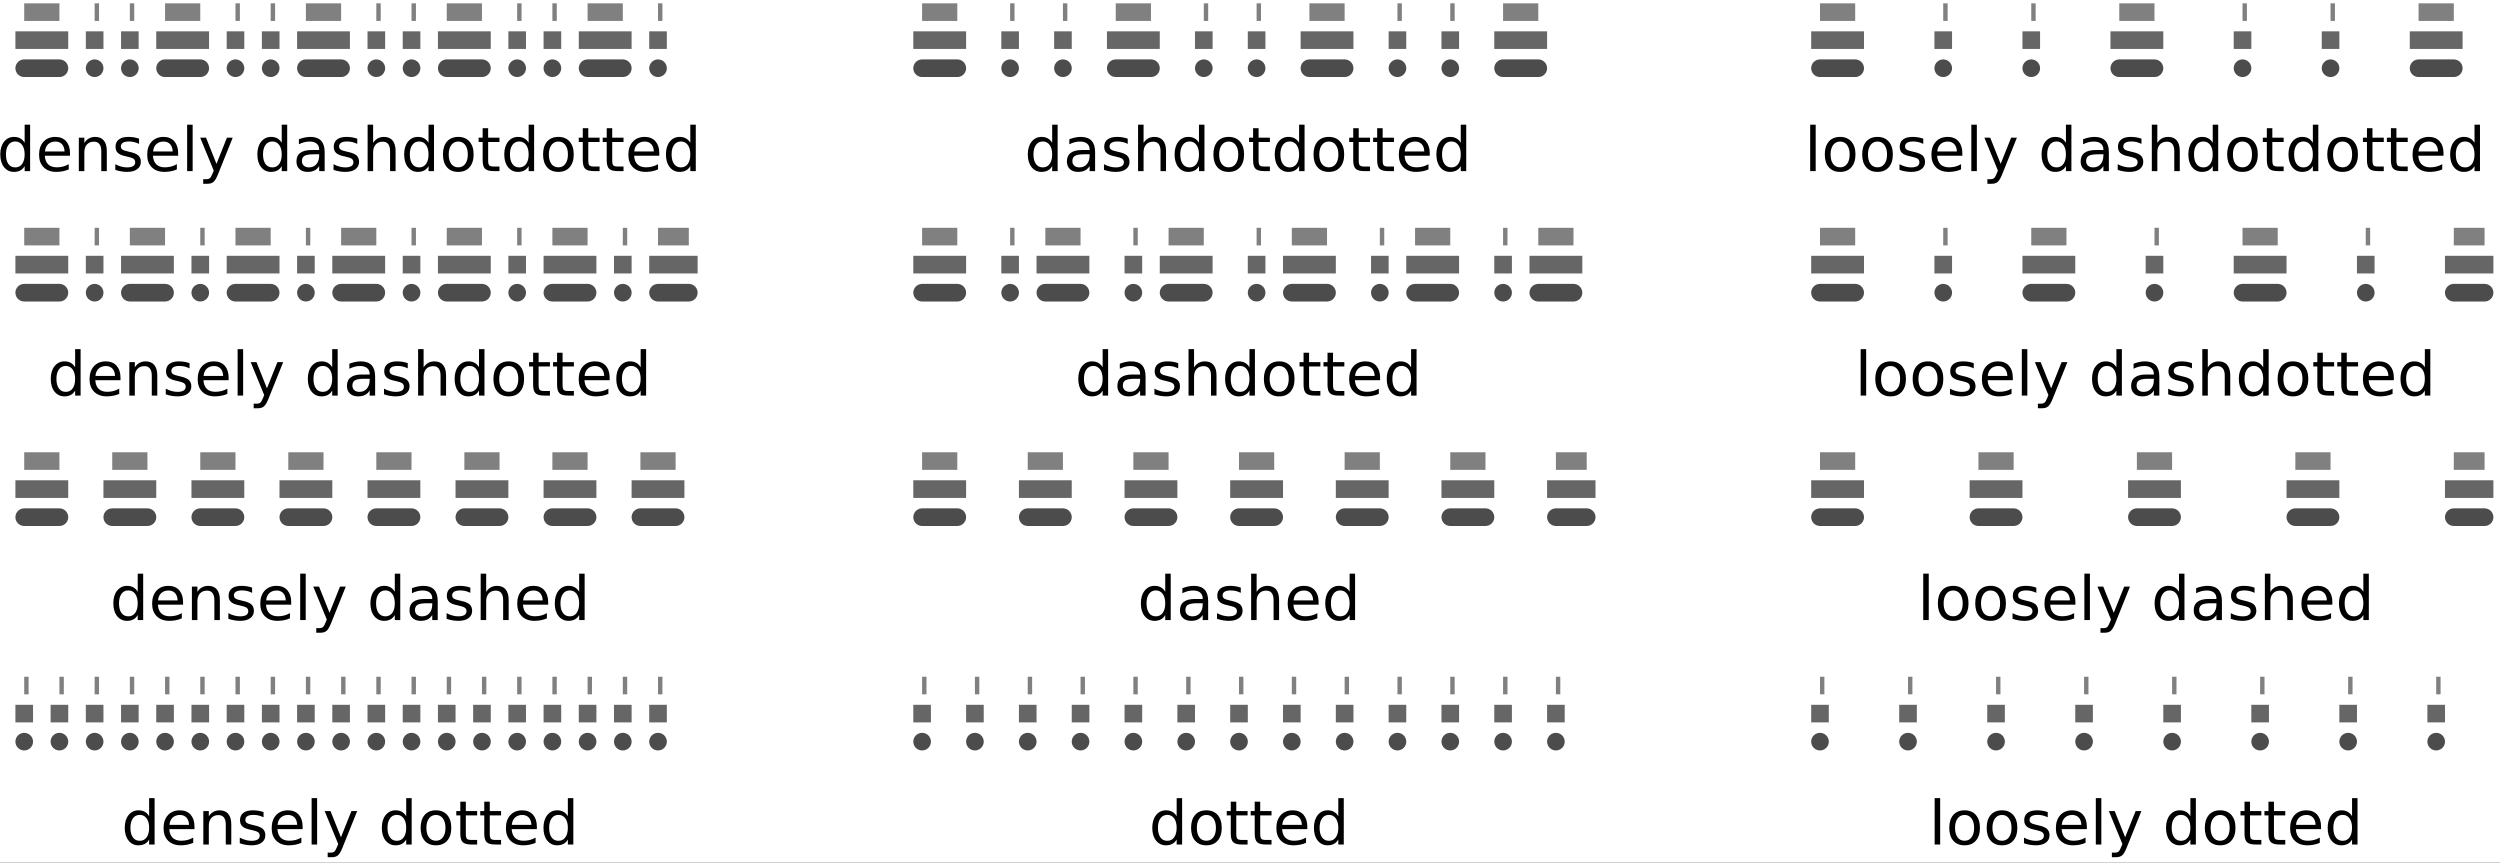 <?xml version="1.0" encoding="UTF-8"?>
<svg xmlns="http://www.w3.org/2000/svg" xmlns:xlink="http://www.w3.org/1999/xlink" width="284pt" height="98pt" viewBox="0 0 284 98" version="1.1">
<rect x="0" y="0" width="284" height="98" fill="#333333" stroke="none"/>
<defs>
<g>
<symbol overflow="visible" id="glyph0-0">
<path style="stroke:none;" d="M 3.152 -3.219 L 3.152 -5.273 L 3.773 -5.273 L 3.773 0 L 3.152 0 L 3.152 -0.57 C 3.02 -0.34 2.852 -0.172 2.652 -0.07 C 2.449 0.035 2.215 0.09 1.938 0.09 C 1.477 0.09 1.102 -0.09 0.812 -0.449 C 0.52 -0.812 0.383 -1.297 0.383 -1.895 C 0.383 -2.492 0.52 -2.969 0.812 -3.34 C 1.102 -3.699 1.477 -3.887 1.938 -3.887 C 2.215 -3.887 2.449 -3.832 2.652 -3.719 C 2.852 -3.609 3.02 -3.441 3.152 -3.219 M 1.027 -1.895 C 1.027 -1.438 1.117 -1.074 1.305 -0.812 C 1.492 -0.547 1.754 -0.422 2.09 -0.422 C 2.414 -0.422 2.672 -0.547 2.867 -0.812 C 3.055 -1.074 3.152 -1.438 3.152 -1.895 C 3.152 -2.352 3.055 -2.707 2.867 -2.969 C 2.672 -3.234 2.414 -3.367 2.09 -3.367 C 1.754 -3.367 1.492 -3.234 1.305 -2.969 C 1.117 -2.707 1.027 -2.352 1.027 -1.895 "/>
</symbol>
<symbol overflow="visible" id="glyph0-1">
<path style="stroke:none;" d="M 3.898 -2.055 L 3.898 -1.75 L 1.035 -1.75 C 1.062 -1.32 1.188 -0.984 1.422 -0.762 C 1.652 -0.543 1.973 -0.43 2.387 -0.43 C 2.625 -0.43 2.859 -0.457 3.082 -0.512 C 3.305 -0.57 3.531 -0.66 3.754 -0.785 L 3.754 -0.195 C 3.531 -0.098 3.305 -0.02 3.066 0.02 C 2.832 0.062 2.59 0.09 2.352 0.09 C 1.742 0.09 1.262 -0.082 0.91 -0.43 C 0.555 -0.777 0.383 -1.258 0.383 -1.859 C 0.383 -2.477 0.547 -2.969 0.883 -3.34 C 1.215 -3.699 1.672 -3.887 2.242 -3.887 C 2.754 -3.887 3.156 -3.719 3.457 -3.395 C 3.746 -3.059 3.898 -2.617 3.898 -2.055 M 3.277 -2.234 C 3.27 -2.574 3.172 -2.844 2.992 -3.055 C 2.805 -3.254 2.555 -3.359 2.25 -3.359 C 1.902 -3.359 1.625 -3.254 1.414 -3.059 C 1.207 -2.867 1.082 -2.59 1.055 -2.234 L 3.277 -2.234 "/>
</symbol>
<symbol overflow="visible" id="glyph0-2">
<path style="stroke:none;" d="M 3.809 -2.289 L 3.809 0 L 3.184 0 L 3.184 -2.27 C 3.184 -2.629 3.109 -2.895 2.969 -3.074 C 2.832 -3.254 2.625 -3.344 2.348 -3.344 C 2.004 -3.344 1.742 -3.234 1.547 -3.02 C 1.352 -2.805 1.258 -2.512 1.258 -2.145 L 1.258 0 L 0.633 0 L 0.633 -3.797 L 1.258 -3.797 L 1.258 -3.207 C 1.402 -3.43 1.574 -3.602 1.785 -3.715 C 1.984 -3.824 2.223 -3.887 2.484 -3.887 C 2.914 -3.887 3.246 -3.746 3.469 -3.477 C 3.691 -3.207 3.809 -2.812 3.809 -2.289 "/>
</symbol>
<symbol overflow="visible" id="glyph0-3">
<path style="stroke:none;" d="M 3.074 -3.684 L 3.074 -3.094 C 2.895 -3.18 2.715 -3.246 2.527 -3.297 C 2.332 -3.34 2.137 -3.367 1.938 -3.367 C 1.625 -3.367 1.387 -3.316 1.234 -3.219 C 1.082 -3.121 1.008 -2.984 1.008 -2.797 C 1.008 -2.652 1.062 -2.539 1.172 -2.457 C 1.285 -2.375 1.508 -2.289 1.84 -2.223 L 2.055 -2.172 C 2.5 -2.074 2.812 -1.938 3 -1.77 C 3.18 -1.598 3.277 -1.352 3.277 -1.047 C 3.277 -0.695 3.137 -0.418 2.859 -0.215 C 2.582 -0.008 2.191 0.09 1.707 0.09 C 1.5 0.09 1.289 0.07 1.07 0.035 C 0.848 0 0.617 -0.055 0.375 -0.141 L 0.375 -0.785 C 0.605 -0.66 0.832 -0.57 1.055 -0.512 C 1.277 -0.449 1.5 -0.422 1.723 -0.422 C 2.012 -0.422 2.242 -0.473 2.402 -0.57 C 2.555 -0.668 2.637 -0.812 2.637 -1 C 2.637 -1.164 2.574 -1.297 2.465 -1.387 C 2.352 -1.477 2.102 -1.57 1.715 -1.652 L 1.5 -1.699 C 1.109 -1.785 0.824 -1.91 0.66 -2.074 C 0.484 -2.242 0.402 -2.469 0.402 -2.77 C 0.402 -3.121 0.527 -3.402 0.777 -3.594 C 1.027 -3.789 1.387 -3.887 1.859 -3.887 C 2.09 -3.887 2.305 -3.867 2.512 -3.832 C 2.715 -3.797 2.902 -3.746 3.074 -3.684 "/>
</symbol>
<symbol overflow="visible" id="glyph0-4">
<path style="stroke:none;" d="M 0.652 -5.273 L 1.277 -5.273 L 1.277 0 L 0.652 0 L 0.652 -5.273 "/>
</symbol>
<symbol overflow="visible" id="glyph0-5">
<path style="stroke:none;" d="M 2.234 0.348 C 2.055 0.793 1.879 1.09 1.715 1.227 C 1.547 1.367 1.324 1.438 1.047 1.438 L 0.547 1.438 L 0.547 0.918 L 0.918 0.918 C 1.082 0.918 1.215 0.875 1.312 0.793 C 1.41 0.707 1.512 0.52 1.633 0.215 L 1.742 -0.062 L 0.207 -3.797 L 0.867 -3.797 L 2.055 -0.824 L 3.242 -3.797 L 3.898 -3.797 L 2.234 0.348 "/>
</symbol>
<symbol overflow="visible" id="glyph0-6">
<path style="stroke:none;" d=""/>
</symbol>
<symbol overflow="visible" id="glyph0-7">
<path style="stroke:none;" d="M 2.125 -3.359 C 1.789 -3.359 1.527 -3.227 1.332 -2.965 C 1.137 -2.699 1.039 -2.348 1.039 -1.895 C 1.039 -1.438 1.133 -1.082 1.324 -0.82 C 1.52 -0.555 1.785 -0.43 2.125 -0.43 C 2.457 -0.43 2.719 -0.555 2.914 -0.82 C 3.109 -1.082 3.207 -1.438 3.207 -1.895 C 3.207 -2.34 3.109 -2.699 2.914 -2.965 C 2.719 -3.227 2.457 -3.359 2.125 -3.359 M 2.125 -3.887 C 2.664 -3.887 3.09 -3.707 3.402 -3.359 C 3.707 -3.004 3.867 -2.52 3.867 -1.895 C 3.867 -1.27 3.707 -0.785 3.402 -0.438 C 3.09 -0.082 2.664 0.09 2.125 0.09 C 1.574 0.09 1.145 -0.082 0.84 -0.438 C 0.535 -0.785 0.383 -1.27 0.383 -1.895 C 0.383 -2.52 0.535 -3.004 0.84 -3.359 C 1.145 -3.707 1.574 -3.887 2.125 -3.887 "/>
</symbol>
<symbol overflow="visible" id="glyph0-8">
<path style="stroke:none;" d="M 1.27 -4.871 L 1.27 -3.797 L 2.555 -3.797 L 2.555 -3.309 L 1.27 -3.309 L 1.27 -1.25 C 1.27 -0.938 1.312 -0.734 1.395 -0.652 C 1.477 -0.562 1.652 -0.52 1.914 -0.52 L 2.555 -0.52 L 2.555 0 L 1.914 0 C 1.43 0 1.098 -0.09 0.918 -0.27 C 0.734 -0.449 0.645 -0.777 0.645 -1.25 L 0.645 -3.309 L 0.188 -3.309 L 0.188 -3.797 L 0.645 -3.797 L 0.645 -4.871 L 1.27 -4.871 "/>
</symbol>
<symbol overflow="visible" id="glyph0-9">
<path style="stroke:none;" d="M 2.379 -1.91 C 1.875 -1.91 1.527 -1.848 1.332 -1.734 C 1.137 -1.617 1.039 -1.422 1.039 -1.145 C 1.039 -0.922 1.109 -0.742 1.258 -0.617 C 1.402 -0.484 1.602 -0.422 1.852 -0.422 C 2.199 -0.422 2.477 -0.543 2.688 -0.793 C 2.895 -1.035 3 -1.359 3 -1.77 L 3 -1.91 L 2.379 -1.91 M 3.621 -2.164 L 3.621 0 L 3 0 L 3 -0.574 C 2.852 -0.34 2.672 -0.172 2.465 -0.07 C 2.254 0.035 1.992 0.09 1.688 0.09 C 1.297 0.09 0.984 -0.016 0.758 -0.23 C 0.527 -0.445 0.418 -0.734 0.418 -1.102 C 0.418 -1.527 0.555 -1.848 0.848 -2.066 C 1.133 -2.285 1.555 -2.395 2.125 -2.395 L 3 -2.395 L 3 -2.457 C 3 -2.742 2.902 -2.965 2.715 -3.121 C 2.527 -3.277 2.262 -3.359 1.922 -3.359 C 1.699 -3.359 1.492 -3.332 1.285 -3.277 C 1.074 -3.219 0.883 -3.145 0.695 -3.047 L 0.695 -3.621 C 0.918 -3.707 1.137 -3.773 1.352 -3.816 C 1.57 -3.859 1.777 -3.887 1.984 -3.887 C 2.531 -3.887 2.941 -3.742 3.215 -3.457 C 3.484 -3.172 3.621 -2.742 3.621 -2.164 "/>
</symbol>
<symbol overflow="visible" id="glyph0-10">
<path style="stroke:none;" d="M 3.809 -2.289 L 3.809 0 L 3.184 0 L 3.184 -2.27 C 3.184 -2.629 3.109 -2.895 2.969 -3.074 C 2.832 -3.254 2.625 -3.344 2.348 -3.344 C 2.004 -3.344 1.742 -3.234 1.547 -3.02 C 1.352 -2.805 1.258 -2.512 1.258 -2.145 L 1.258 0 L 0.633 0 L 0.633 -5.273 L 1.258 -5.273 L 1.258 -3.207 C 1.402 -3.43 1.574 -3.602 1.785 -3.715 C 1.984 -3.824 2.223 -3.887 2.484 -3.887 C 2.914 -3.887 3.246 -3.746 3.469 -3.477 C 3.691 -3.207 3.809 -2.812 3.809 -2.289 "/>
</symbol>
</g>
<clipPath id="clip1">
  <rect width="284" height="98"/>
</clipPath>
<g id="surface4" clip-path="url(#clip1)">
<rect x="0" y="0" width="284" height="98" style="fill:rgb(100%,100%,100%);fill-opacity:1;stroke:none;"/>
<path style="fill:none;stroke-width:2;stroke-linecap:square;stroke-linejoin:round;stroke:rgb(39.999%,39.999%,39.999%);stroke-opacity:1;stroke-dasharray:0.002,3.998;stroke-dashoffset:3;stroke-miterlimit:10;" d="M 12.75 18.938 L 89.25 18.938 " transform="matrix(1,0,0,-1,-11,100)"/>
<path style="fill:none;stroke-width:2;stroke-linecap:round;stroke-linejoin:round;stroke:rgb(29.999%,29.999%,29.999%);stroke-opacity:1;stroke-dasharray:0.002,3.998;stroke-dashoffset:3;stroke-miterlimit:10;" d="M 12.75 15.75 L 89.25 15.75 " transform="matrix(1,0,0,-1,-11,100)"/>
<path style="fill:none;stroke-width:2;stroke-linecap:butt;stroke-linejoin:round;stroke:rgb(50%,50%,50%);stroke-opacity:1;stroke-dasharray:0.5,3.5;stroke-dashoffset:3;stroke-miterlimit:10;" d="M 12.75 22.125 L 89.25 22.125 " transform="matrix(1,0,0,-1,-11,100)"/>
<path style="fill:none;stroke-width:2;stroke-linecap:square;stroke-linejoin:round;stroke:rgb(39.999%,39.999%,39.999%);stroke-opacity:1;stroke-dasharray:0.002,5.998;stroke-dashoffset:5;stroke-miterlimit:10;" d="M 114.75 18.938 L 191.25 18.938 " transform="matrix(1,0,0,-1,-11,100)"/>
<path style="fill:none;stroke-width:2;stroke-linecap:round;stroke-linejoin:round;stroke:rgb(29.999%,29.999%,29.999%);stroke-opacity:1;stroke-dasharray:0.002,5.998;stroke-dashoffset:5;stroke-miterlimit:10;" d="M 114.75 15.75 L 191.25 15.75 " transform="matrix(1,0,0,-1,-11,100)"/>
<path style="fill:none;stroke-width:2;stroke-linecap:butt;stroke-linejoin:round;stroke:rgb(50%,50%,50%);stroke-opacity:1;stroke-dasharray:0.5,5.5;stroke-dashoffset:5;stroke-miterlimit:10;" d="M 114.75 22.125 L 191.25 22.125 " transform="matrix(1,0,0,-1,-11,100)"/>
<path style="fill:none;stroke-width:2;stroke-linecap:square;stroke-linejoin:round;stroke:rgb(39.999%,39.999%,39.999%);stroke-opacity:1;stroke-dasharray:0.002,9.998;stroke-dashoffset:9;stroke-miterlimit:10;" d="M 216.75 18.938 L 293.25 18.938 " transform="matrix(1,0,0,-1,-11,100)"/>
<path style="fill:none;stroke-width:2;stroke-linecap:round;stroke-linejoin:round;stroke:rgb(29.999%,29.999%,29.999%);stroke-opacity:1;stroke-dasharray:0.002,9.998;stroke-dashoffset:9;stroke-miterlimit:10;" d="M 216.75 15.75 L 293.25 15.75 " transform="matrix(1,0,0,-1,-11,100)"/>
<path style="fill:none;stroke-width:2;stroke-linecap:butt;stroke-linejoin:round;stroke:rgb(50%,50%,50%);stroke-opacity:1;stroke-dasharray:0.5,9.5;stroke-dashoffset:9;stroke-miterlimit:10;" d="M 216.75 22.125 L 293.25 22.125 " transform="matrix(1,0,0,-1,-11,100)"/>
<path style="fill:none;stroke-width:2;stroke-linecap:square;stroke-linejoin:round;stroke:rgb(39.999%,39.999%,39.999%);stroke-opacity:1;stroke-dasharray:4,6;stroke-dashoffset:9;stroke-miterlimit:10;" d="M 12.75 44.438 L 89.25 44.438 " transform="matrix(1,0,0,-1,-11,100)"/>
<path style="fill:none;stroke-width:2;stroke-linecap:round;stroke-linejoin:round;stroke:rgb(29.999%,29.999%,29.999%);stroke-opacity:1;stroke-dasharray:4,6;stroke-dashoffset:9;stroke-miterlimit:10;" d="M 12.75 41.25 L 89.25 41.25 " transform="matrix(1,0,0,-1,-11,100)"/>
<path style="fill:none;stroke-width:2;stroke-linecap:butt;stroke-linejoin:round;stroke:rgb(50%,50%,50%);stroke-opacity:1;stroke-dasharray:4,6;stroke-dashoffset:9;stroke-miterlimit:10;" d="M 12.75 47.625 L 89.25 47.625 " transform="matrix(1,0,0,-1,-11,100)"/>
<path style="fill:none;stroke-width:2;stroke-linecap:square;stroke-linejoin:round;stroke:rgb(39.999%,39.999%,39.999%);stroke-opacity:1;stroke-dasharray:4,8;stroke-dashoffset:11;stroke-miterlimit:10;" d="M 114.75 44.438 L 191.25 44.438 " transform="matrix(1,0,0,-1,-11,100)"/>
<path style="fill:none;stroke-width:2;stroke-linecap:round;stroke-linejoin:round;stroke:rgb(29.999%,29.999%,29.999%);stroke-opacity:1;stroke-dasharray:4,8;stroke-dashoffset:11;stroke-miterlimit:10;" d="M 114.75 41.25 L 191.25 41.25 " transform="matrix(1,0,0,-1,-11,100)"/>
<path style="fill:none;stroke-width:2;stroke-linecap:butt;stroke-linejoin:round;stroke:rgb(50%,50%,50%);stroke-opacity:1;stroke-dasharray:4,8;stroke-dashoffset:11;stroke-miterlimit:10;" d="M 114.75 47.625 L 191.25 47.625 " transform="matrix(1,0,0,-1,-11,100)"/>
<path style="fill:none;stroke-width:2;stroke-linecap:square;stroke-linejoin:round;stroke:rgb(39.999%,39.999%,39.999%);stroke-opacity:1;stroke-dasharray:4,14;stroke-dashoffset:17;stroke-miterlimit:10;" d="M 216.75 44.438 L 293.25 44.438 " transform="matrix(1,0,0,-1,-11,100)"/>
<path style="fill:none;stroke-width:2;stroke-linecap:round;stroke-linejoin:round;stroke:rgb(29.999%,29.999%,29.999%);stroke-opacity:1;stroke-dasharray:4,14;stroke-dashoffset:17;stroke-miterlimit:10;" d="M 216.75 41.25 L 293.25 41.25 " transform="matrix(1,0,0,-1,-11,100)"/>
<path style="fill:none;stroke-width:2;stroke-linecap:butt;stroke-linejoin:round;stroke:rgb(50%,50%,50%);stroke-opacity:1;stroke-dasharray:4,14;stroke-dashoffset:17;stroke-miterlimit:10;" d="M 216.75 47.625 L 293.25 47.625 " transform="matrix(1,0,0,-1,-11,100)"/>
<path style="fill:none;stroke-width:2;stroke-linecap:square;stroke-linejoin:round;stroke:rgb(39.999%,39.999%,39.999%);stroke-opacity:1;stroke-dasharray:4,4,0.002,3.998;stroke-dashoffset:11;stroke-miterlimit:10;" d="M 12.75 69.938 L 89.25 69.938 " transform="matrix(1,0,0,-1,-11,100)"/>
<path style="fill:none;stroke-width:2;stroke-linecap:round;stroke-linejoin:round;stroke:rgb(29.999%,29.999%,29.999%);stroke-opacity:1;stroke-dasharray:4,4,0.002,3.998;stroke-dashoffset:11;stroke-miterlimit:10;" d="M 12.75 66.75 L 89.25 66.75 " transform="matrix(1,0,0,-1,-11,100)"/>
<path style="fill:none;stroke-width:2;stroke-linecap:butt;stroke-linejoin:round;stroke:rgb(50%,50%,50%);stroke-opacity:1;stroke-dasharray:4,4,0.5,3.5;stroke-dashoffset:11;stroke-miterlimit:10;" d="M 12.75 73.125 L 89.25 73.125 " transform="matrix(1,0,0,-1,-11,100)"/>
<path style="fill:none;stroke-width:2;stroke-linecap:square;stroke-linejoin:round;stroke:rgb(39.999%,39.999%,39.999%);stroke-opacity:1;stroke-dasharray:4,6,0.002,3.998;stroke-dashoffset:13;stroke-miterlimit:10;" d="M 114.75 69.938 L 191.25 69.938 " transform="matrix(1,0,0,-1,-11,100)"/>
<path style="fill:none;stroke-width:2;stroke-linecap:round;stroke-linejoin:round;stroke:rgb(29.999%,29.999%,29.999%);stroke-opacity:1;stroke-dasharray:4,6,0.002,3.998;stroke-dashoffset:13;stroke-miterlimit:10;" d="M 114.75 66.75 L 191.25 66.75 " transform="matrix(1,0,0,-1,-11,100)"/>
<path style="fill:none;stroke-width:2;stroke-linecap:butt;stroke-linejoin:round;stroke:rgb(50%,50%,50%);stroke-opacity:1;stroke-dasharray:4,6,0.5,3.5;stroke-dashoffset:13;stroke-miterlimit:10;" d="M 114.75 73.125 L 191.25 73.125 " transform="matrix(1,0,0,-1,-11,100)"/>
<path style="fill:none;stroke-width:2;stroke-linecap:square;stroke-linejoin:round;stroke:rgb(39.999%,39.999%,39.999%);stroke-opacity:1;stroke-dasharray:4,10,0.002,9.998;stroke-dashoffset:23;stroke-miterlimit:10;" d="M 216.75 69.938 L 293.25 69.938 " transform="matrix(1,0,0,-1,-11,100)"/>
<path style="fill:none;stroke-width:2;stroke-linecap:round;stroke-linejoin:round;stroke:rgb(29.999%,29.999%,29.999%);stroke-opacity:1;stroke-dasharray:4,10,0.002,9.998;stroke-dashoffset:23;stroke-miterlimit:10;" d="M 216.75 66.75 L 293.25 66.75 " transform="matrix(1,0,0,-1,-11,100)"/>
<path style="fill:none;stroke-width:2;stroke-linecap:butt;stroke-linejoin:round;stroke:rgb(50%,50%,50%);stroke-opacity:1;stroke-dasharray:4,10,0.5,9.5;stroke-dashoffset:23;stroke-miterlimit:10;" d="M 216.75 73.125 L 293.25 73.125 " transform="matrix(1,0,0,-1,-11,100)"/>
<path style="fill:none;stroke-width:2;stroke-linecap:square;stroke-linejoin:round;stroke:rgb(39.999%,39.999%,39.999%);stroke-opacity:1;stroke-dasharray:4,4,0.002,3.998,0.002,3.998;stroke-dashoffset:15;stroke-miterlimit:10;" d="M 12.75 95.438 L 89.25 95.438 " transform="matrix(1,0,0,-1,-11,100)"/>
<path style="fill:none;stroke-width:2;stroke-linecap:round;stroke-linejoin:round;stroke:rgb(29.999%,29.999%,29.999%);stroke-opacity:1;stroke-dasharray:4,4,0.002,3.998,0.002,3.998;stroke-dashoffset:15;stroke-miterlimit:10;" d="M 12.75 92.25 L 89.25 92.25 " transform="matrix(1,0,0,-1,-11,100)"/>
<path style="fill:none;stroke-width:2;stroke-linecap:butt;stroke-linejoin:round;stroke:rgb(50%,50%,50%);stroke-opacity:1;stroke-dasharray:4,4,0.5,3.5,0.5,3.5;stroke-dashoffset:15;stroke-miterlimit:10;" d="M 12.75 98.625 L 89.25 98.625 " transform="matrix(1,0,0,-1,-11,100)"/>
<path style="fill:none;stroke-width:2;stroke-linecap:square;stroke-linejoin:round;stroke:rgb(39.999%,39.999%,39.999%);stroke-opacity:1;stroke-dasharray:4,6,0.002,5.998,0.002,5.998;stroke-dashoffset:21;stroke-miterlimit:10;" d="M 114.75 95.438 L 191.25 95.438 " transform="matrix(1,0,0,-1,-11,100)"/>
<path style="fill:none;stroke-width:2;stroke-linecap:round;stroke-linejoin:round;stroke:rgb(29.999%,29.999%,29.999%);stroke-opacity:1;stroke-dasharray:4,6,0.002,5.998,0.002,5.998;stroke-dashoffset:21;stroke-miterlimit:10;" d="M 114.75 92.25 L 191.25 92.25 " transform="matrix(1,0,0,-1,-11,100)"/>
<path style="fill:none;stroke-width:2;stroke-linecap:butt;stroke-linejoin:round;stroke:rgb(50%,50%,50%);stroke-opacity:1;stroke-dasharray:4,6,0.5,5.5,0.5,5.5;stroke-dashoffset:21;stroke-miterlimit:10;" d="M 114.75 98.625 L 191.25 98.625 " transform="matrix(1,0,0,-1,-11,100)"/>
<path style="fill:none;stroke-width:2;stroke-linecap:square;stroke-linejoin:round;stroke:rgb(39.999%,39.999%,39.999%);stroke-opacity:1;stroke-dasharray:4,10,0.002,9.998,0.002,9.998;stroke-dashoffset:33;stroke-miterlimit:10;" d="M 216.75 95.438 L 293.25 95.438 " transform="matrix(1,0,0,-1,-11,100)"/>
<path style="fill:none;stroke-width:2;stroke-linecap:round;stroke-linejoin:round;stroke:rgb(29.999%,29.999%,29.999%);stroke-opacity:1;stroke-dasharray:4,10,0.002,9.998,0.002,9.998;stroke-dashoffset:33;stroke-miterlimit:10;" d="M 216.75 92.25 L 293.25 92.25 " transform="matrix(1,0,0,-1,-11,100)"/>
<path style="fill:none;stroke-width:2;stroke-linecap:butt;stroke-linejoin:round;stroke:rgb(50%,50%,50%);stroke-opacity:1;stroke-dasharray:4,10,0.5,9.5,0.5,9.5;stroke-dashoffset:33;stroke-miterlimit:10;" d="M 216.75 98.625 L 293.25 98.625 " transform="matrix(1,0,0,-1,-11,100)"/>
<g style="fill:rgb(0%,0%,0%);fill-opacity:1;">
  <use xlink:href="#glyph0-0" x="13.789" y="95.938"/>
  <use xlink:href="#glyph0-1" x="18.196" y="95.938"/>
  <use xlink:href="#glyph0-2" x="22.464" y="95.938"/>
  <use xlink:href="#glyph0-3" x="26.864" y="95.938"/>
  <use xlink:href="#glyph0-1" x="30.48" y="95.938"/>
  <use xlink:href="#glyph0-4" x="34.748" y="95.938"/>
  <use xlink:href="#glyph0-5" x="36.677" y="95.938"/>
  <use xlink:href="#glyph0-6" x="40.786" y="95.938"/>
  <use xlink:href="#glyph0-0" x="42.993" y="95.938"/>
  <use xlink:href="#glyph0-7" x="47.399" y="95.938"/>
  <use xlink:href="#glyph0-8" x="51.647" y="95.938"/>
  <use xlink:href="#glyph0-8" x="54.367" y="95.938"/>
  <use xlink:href="#glyph0-1" x="57.088" y="95.938"/>
  <use xlink:href="#glyph0-0" x="61.356" y="95.938"/>
</g>
<g style="fill:rgb(0%,0%,0%);fill-opacity:1;">
  <use xlink:href="#glyph0-0" x="130.516" y="95.938"/>
  <use xlink:href="#glyph0-7" x="134.923" y="95.938"/>
  <use xlink:href="#glyph0-8" x="139.17" y="95.938"/>
  <use xlink:href="#glyph0-8" x="141.89" y="95.938"/>
  <use xlink:href="#glyph0-1" x="144.611" y="95.938"/>
  <use xlink:href="#glyph0-0" x="148.879" y="95.938"/>
</g>
<g style="fill:rgb(0%,0%,0%);fill-opacity:1;">
  <use xlink:href="#glyph0-4" x="219.125" y="95.938"/>
  <use xlink:href="#glyph0-7" x="221.054" y="95.938"/>
  <use xlink:href="#glyph0-7" x="225.302" y="95.938"/>
  <use xlink:href="#glyph0-3" x="229.549" y="95.938"/>
  <use xlink:href="#glyph0-1" x="233.165" y="95.938"/>
  <use xlink:href="#glyph0-4" x="237.433" y="95.938"/>
  <use xlink:href="#glyph0-5" x="239.362" y="95.938"/>
  <use xlink:href="#glyph0-6" x="243.471" y="95.938"/>
  <use xlink:href="#glyph0-0" x="245.677" y="95.938"/>
  <use xlink:href="#glyph0-7" x="250.084" y="95.938"/>
  <use xlink:href="#glyph0-8" x="254.332" y="95.938"/>
  <use xlink:href="#glyph0-8" x="257.052" y="95.938"/>
  <use xlink:href="#glyph0-1" x="259.773" y="95.938"/>
  <use xlink:href="#glyph0-0" x="264.041" y="95.938"/>
</g>
<g style="fill:rgb(0%,0%,0%);fill-opacity:1;">
  <use xlink:href="#glyph0-0" x="12.492" y="70.438"/>
  <use xlink:href="#glyph0-1" x="16.899" y="70.438"/>
  <use xlink:href="#glyph0-2" x="21.167" y="70.438"/>
  <use xlink:href="#glyph0-3" x="25.567" y="70.438"/>
  <use xlink:href="#glyph0-1" x="29.183" y="70.438"/>
  <use xlink:href="#glyph0-4" x="33.451" y="70.438"/>
  <use xlink:href="#glyph0-5" x="35.38" y="70.438"/>
  <use xlink:href="#glyph0-6" x="39.489" y="70.438"/>
  <use xlink:href="#glyph0-0" x="41.696" y="70.438"/>
  <use xlink:href="#glyph0-9" x="46.103" y="70.438"/>
  <use xlink:href="#glyph0-3" x="50.357" y="70.438"/>
  <use xlink:href="#glyph0-10" x="53.973" y="70.438"/>
  <use xlink:href="#glyph0-1" x="58.373" y="70.438"/>
  <use xlink:href="#glyph0-0" x="62.641" y="70.438"/>
</g>
<g style="fill:rgb(0%,0%,0%);fill-opacity:1;">
  <use xlink:href="#glyph0-0" x="129.219" y="70.438"/>
  <use xlink:href="#glyph0-9" x="133.626" y="70.438"/>
  <use xlink:href="#glyph0-3" x="137.88" y="70.438"/>
  <use xlink:href="#glyph0-10" x="141.496" y="70.438"/>
  <use xlink:href="#glyph0-1" x="145.896" y="70.438"/>
  <use xlink:href="#glyph0-0" x="150.164" y="70.438"/>
</g>
<g style="fill:rgb(0%,0%,0%);fill-opacity:1;">
  <use xlink:href="#glyph0-4" x="217.828" y="70.438"/>
  <use xlink:href="#glyph0-7" x="219.757" y="70.438"/>
  <use xlink:href="#glyph0-7" x="224.005" y="70.438"/>
  <use xlink:href="#glyph0-3" x="228.252" y="70.438"/>
  <use xlink:href="#glyph0-1" x="231.868" y="70.438"/>
  <use xlink:href="#glyph0-4" x="236.136" y="70.438"/>
  <use xlink:href="#glyph0-5" x="238.065" y="70.438"/>
  <use xlink:href="#glyph0-6" x="242.174" y="70.438"/>
  <use xlink:href="#glyph0-0" x="244.381" y="70.438"/>
  <use xlink:href="#glyph0-9" x="248.787" y="70.438"/>
  <use xlink:href="#glyph0-3" x="253.042" y="70.438"/>
  <use xlink:href="#glyph0-10" x="256.657" y="70.438"/>
  <use xlink:href="#glyph0-1" x="261.057" y="70.438"/>
  <use xlink:href="#glyph0-0" x="265.325" y="70.438"/>
</g>
<g style="fill:rgb(0%,0%,0%);fill-opacity:1;">
  <use xlink:href="#glyph0-0" x="5.383" y="44.938"/>
  <use xlink:href="#glyph0-1" x="9.79" y="44.938"/>
  <use xlink:href="#glyph0-2" x="14.058" y="44.938"/>
  <use xlink:href="#glyph0-3" x="18.458" y="44.938"/>
  <use xlink:href="#glyph0-1" x="22.074" y="44.938"/>
  <use xlink:href="#glyph0-4" x="26.342" y="44.938"/>
  <use xlink:href="#glyph0-5" x="28.271" y="44.938"/>
  <use xlink:href="#glyph0-6" x="32.379" y="44.938"/>
  <use xlink:href="#glyph0-0" x="34.586" y="44.938"/>
  <use xlink:href="#glyph0-9" x="38.993" y="44.938"/>
  <use xlink:href="#glyph0-3" x="43.247" y="44.938"/>
  <use xlink:href="#glyph0-10" x="46.863" y="44.938"/>
  <use xlink:href="#glyph0-0" x="51.263" y="44.938"/>
  <use xlink:href="#glyph0-7" x="55.67" y="44.938"/>
  <use xlink:href="#glyph0-8" x="59.917" y="44.938"/>
  <use xlink:href="#glyph0-8" x="62.638" y="44.938"/>
  <use xlink:href="#glyph0-1" x="65.358" y="44.938"/>
  <use xlink:href="#glyph0-0" x="69.626" y="44.938"/>
</g>
<g style="fill:rgb(0%,0%,0%);fill-opacity:1;">
  <use xlink:href="#glyph0-0" x="122.109" y="44.938"/>
  <use xlink:href="#glyph0-9" x="126.516" y="44.938"/>
  <use xlink:href="#glyph0-3" x="130.77" y="44.938"/>
  <use xlink:href="#glyph0-10" x="134.386" y="44.938"/>
  <use xlink:href="#glyph0-0" x="138.786" y="44.938"/>
  <use xlink:href="#glyph0-7" x="143.193" y="44.938"/>
  <use xlink:href="#glyph0-8" x="147.44" y="44.938"/>
  <use xlink:href="#glyph0-8" x="150.161" y="44.938"/>
  <use xlink:href="#glyph0-1" x="152.881" y="44.938"/>
  <use xlink:href="#glyph0-0" x="157.149" y="44.938"/>
</g>
<g style="fill:rgb(0%,0%,0%);fill-opacity:1;">
  <use xlink:href="#glyph0-4" x="210.719" y="44.938"/>
  <use xlink:href="#glyph0-7" x="212.648" y="44.938"/>
  <use xlink:href="#glyph0-7" x="216.895" y="44.938"/>
  <use xlink:href="#glyph0-3" x="221.143" y="44.938"/>
  <use xlink:href="#glyph0-1" x="224.758" y="44.938"/>
  <use xlink:href="#glyph0-4" x="229.026" y="44.938"/>
  <use xlink:href="#glyph0-5" x="230.956" y="44.938"/>
  <use xlink:href="#glyph0-6" x="235.064" y="44.938"/>
  <use xlink:href="#glyph0-0" x="237.271" y="44.938"/>
  <use xlink:href="#glyph0-9" x="241.678" y="44.938"/>
  <use xlink:href="#glyph0-3" x="245.932" y="44.938"/>
  <use xlink:href="#glyph0-10" x="249.548" y="44.938"/>
  <use xlink:href="#glyph0-0" x="253.948" y="44.938"/>
  <use xlink:href="#glyph0-7" x="258.355" y="44.938"/>
  <use xlink:href="#glyph0-8" x="262.602" y="44.938"/>
  <use xlink:href="#glyph0-8" x="265.323" y="44.938"/>
  <use xlink:href="#glyph0-1" x="268.043" y="44.938"/>
  <use xlink:href="#glyph0-0" x="272.311" y="44.938"/>
</g>
<g style="fill:rgb(0%,0%,0%);fill-opacity:1;">
  <use xlink:href="#glyph0-0" x="-0.352" y="19.438"/>
  <use xlink:href="#glyph0-1" x="4.055" y="19.438"/>
  <use xlink:href="#glyph0-2" x="8.323" y="19.438"/>
  <use xlink:href="#glyph0-3" x="12.723" y="19.438"/>
  <use xlink:href="#glyph0-1" x="16.339" y="19.438"/>
  <use xlink:href="#glyph0-4" x="20.607" y="19.438"/>
  <use xlink:href="#glyph0-5" x="22.537" y="19.438"/>
  <use xlink:href="#glyph0-6" x="26.645" y="19.438"/>
  <use xlink:href="#glyph0-0" x="28.852" y="19.438"/>
  <use xlink:href="#glyph0-9" x="33.259" y="19.438"/>
  <use xlink:href="#glyph0-3" x="37.513" y="19.438"/>
  <use xlink:href="#glyph0-10" x="41.129" y="19.438"/>
  <use xlink:href="#glyph0-0" x="45.529" y="19.438"/>
  <use xlink:href="#glyph0-7" x="49.936" y="19.438"/>
  <use xlink:href="#glyph0-8" x="54.183" y="19.438"/>
  <use xlink:href="#glyph0-0" x="56.903" y="19.438"/>
  <use xlink:href="#glyph0-7" x="61.31" y="19.438"/>
  <use xlink:href="#glyph0-8" x="65.558" y="19.438"/>
  <use xlink:href="#glyph0-8" x="68.278" y="19.438"/>
  <use xlink:href="#glyph0-1" x="70.999" y="19.438"/>
  <use xlink:href="#glyph0-0" x="75.267" y="19.438"/>
</g>
<g style="fill:rgb(0%,0%,0%);fill-opacity:1;">
  <use xlink:href="#glyph0-0" x="116.375" y="19.438"/>
  <use xlink:href="#glyph0-9" x="120.782" y="19.438"/>
  <use xlink:href="#glyph0-3" x="125.036" y="19.438"/>
  <use xlink:href="#glyph0-10" x="128.652" y="19.438"/>
  <use xlink:href="#glyph0-0" x="133.052" y="19.438"/>
  <use xlink:href="#glyph0-7" x="137.459" y="19.438"/>
  <use xlink:href="#glyph0-8" x="141.706" y="19.438"/>
  <use xlink:href="#glyph0-0" x="144.426" y="19.438"/>
  <use xlink:href="#glyph0-7" x="148.833" y="19.438"/>
  <use xlink:href="#glyph0-8" x="153.081" y="19.438"/>
  <use xlink:href="#glyph0-8" x="155.801" y="19.438"/>
  <use xlink:href="#glyph0-1" x="158.522" y="19.438"/>
  <use xlink:href="#glyph0-0" x="162.79" y="19.438"/>
</g>
<g style="fill:rgb(0%,0%,0%);fill-opacity:1;">
  <use xlink:href="#glyph0-4" x="204.984" y="19.438"/>
  <use xlink:href="#glyph0-7" x="206.914" y="19.438"/>
  <use xlink:href="#glyph0-7" x="211.161" y="19.438"/>
  <use xlink:href="#glyph0-3" x="215.408" y="19.438"/>
  <use xlink:href="#glyph0-1" x="219.024" y="19.438"/>
  <use xlink:href="#glyph0-4" x="223.292" y="19.438"/>
  <use xlink:href="#glyph0-5" x="225.221" y="19.438"/>
  <use xlink:href="#glyph0-6" x="229.33" y="19.438"/>
  <use xlink:href="#glyph0-0" x="231.537" y="19.438"/>
  <use xlink:href="#glyph0-9" x="235.944" y="19.438"/>
  <use xlink:href="#glyph0-3" x="240.198" y="19.438"/>
  <use xlink:href="#glyph0-10" x="243.814" y="19.438"/>
  <use xlink:href="#glyph0-0" x="248.214" y="19.438"/>
  <use xlink:href="#glyph0-7" x="252.621" y="19.438"/>
  <use xlink:href="#glyph0-8" x="256.868" y="19.438"/>
  <use xlink:href="#glyph0-0" x="259.588" y="19.438"/>
  <use xlink:href="#glyph0-7" x="263.995" y="19.438"/>
  <use xlink:href="#glyph0-8" x="268.242" y="19.438"/>
  <use xlink:href="#glyph0-8" x="270.963" y="19.438"/>
  <use xlink:href="#glyph0-1" x="273.683" y="19.438"/>
  <use xlink:href="#glyph0-0" x="277.952" y="19.438"/>
</g>
</g>
</defs>
<g id="surface1">
<use xlink:href="#surface4"/>
</g>
</svg>

